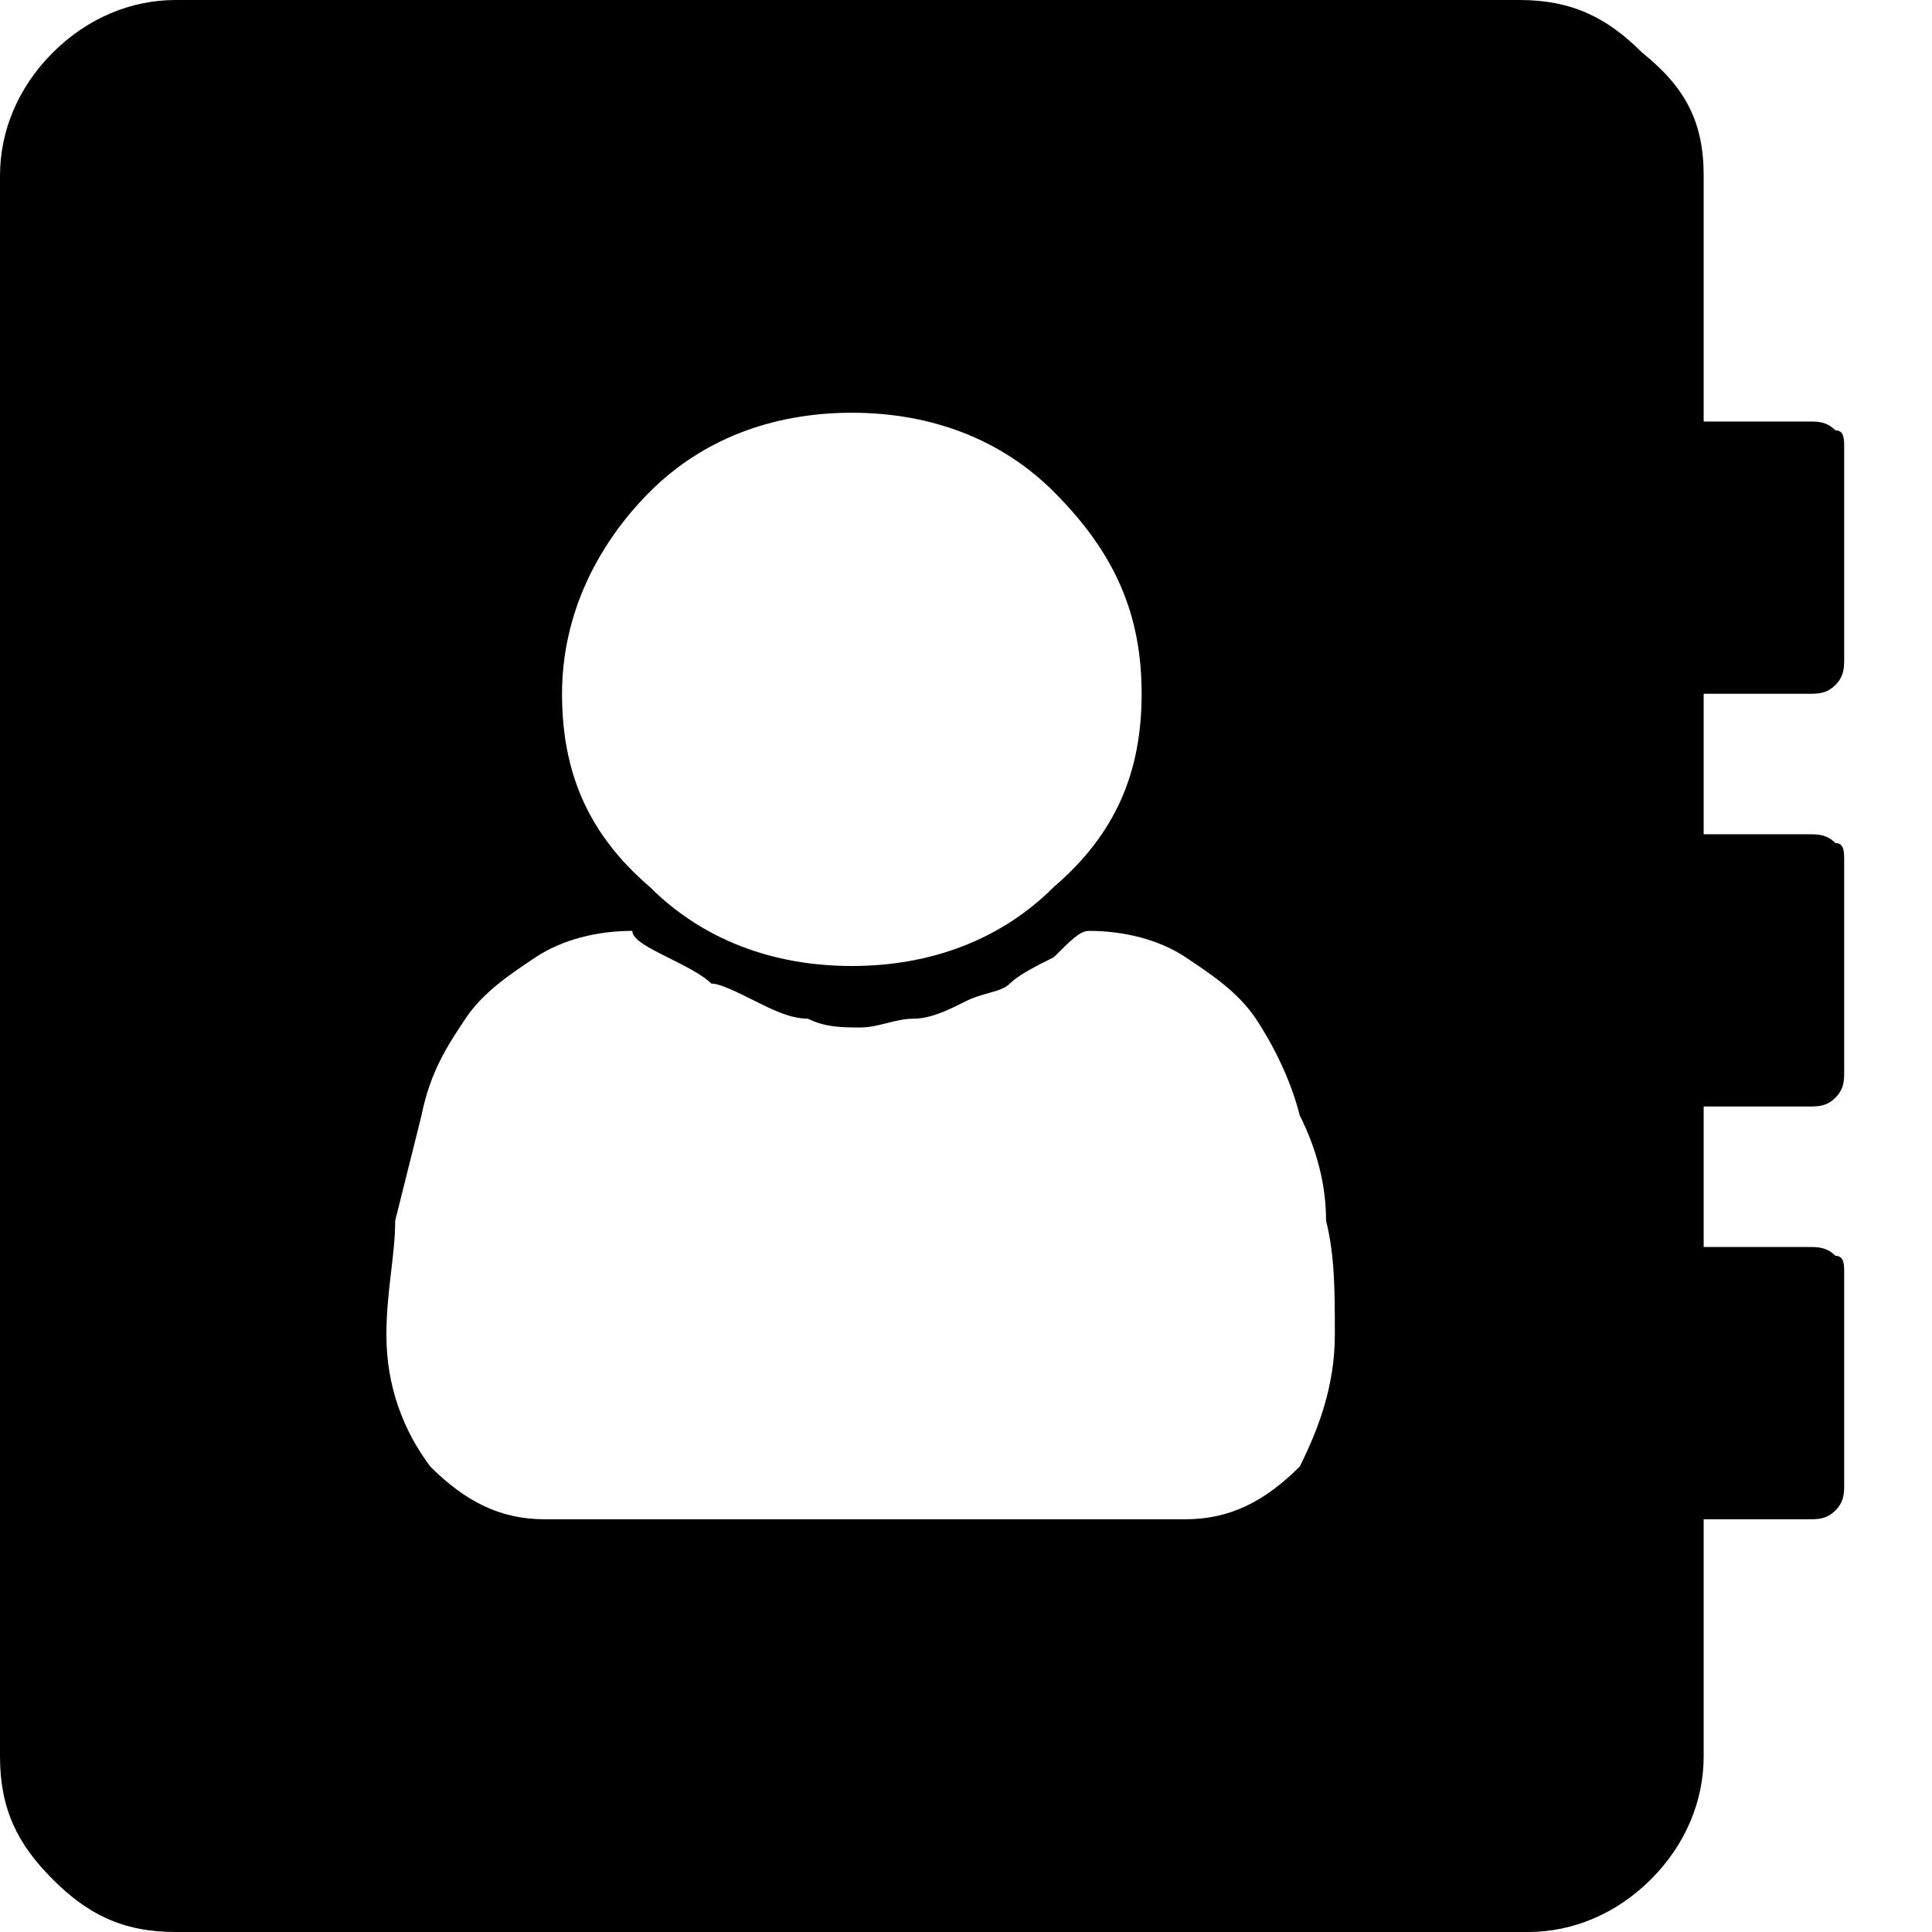 <svg version="1.1" viewBox="0 0 22 22" xmlns="http://www.w3.org/2000/svg" style="width:20px;height:20px"><path fill="currentColor" d="M21 14.5v2.4c0 .1 0 .2-.1.3-.1.1-.2.1-.3.1h-1.2V20c0 .5-.2 1-.6 1.4-.4.4-.9.6-1.4.6H2c-.6 0-1-.2-1.4-.6C.2 21 0 20.6 0 20V2C0 1.5.2 1 .6.6 1 .2 1.5 0 2 0h15.3c.6 0 1 .2 1.4.6.5.4.7.8.7 1.4v2.8h1.2c.1 0 .2 0 .3.1.1 0 .1.1.1.2v2.4c0 .1 0 .2-.1.3-.1.1-.2.1-.3.1h-1.2v1.6h1.2c.1 0 .2 0 .3.1.1 0 .1.1.1.2v2.4c0 .1 0 .2-.1.3-.1.1-.2.1-.3.1h-1.2v1.6h1.2c.1 0 .2 0 .3.1.1 0 .1.1.1.2zm-5.8.7c0-.5 0-.9-.1-1.3 0-.4-.1-.8-.3-1.2-.1-.4-.3-.8-.5-1.1-.2-.3-.5-.5-.8-.7-.3-.2-.7-.3-1.1-.3-.1 0-.2.1-.4.3-.2.1-.4.2-.5.3-.1.1-.3.1-.5.2s-.4.2-.6.2c-.2 0-.4.1-.6.1-.2 0-.4 0-.6-.1-.2 0-.4-.1-.6-.2-.2-.1-.4-.2-.5-.2-.1-.1-.3-.2-.5-.3-.2-.1-.4-.2-.4-.3-.4 0-.8.1-1.1.3-.3.2-.6.4-.8.7-.2.3-.4.6-.5 1.1l-.3 1.2c0 .4-.1.8-.1 1.3 0 .6.2 1.1.5 1.5.4.4.8.6 1.3.6h7.3c.5 0 .9-.2 1.3-.6.2-.4.4-.9.4-1.5zM13 7.9c0-.9-.3-1.6-1-2.3-.6-.6-1.4-.9-2.3-.9-.9 0-1.7.3-2.3.9-.6.6-1 1.4-1 2.3 0 .9.3 1.6 1 2.2.6.6 1.4.9 2.3.9.9 0 1.7-.3 2.3-.9.7-.6 1-1.3 1-2.2z"/></svg>